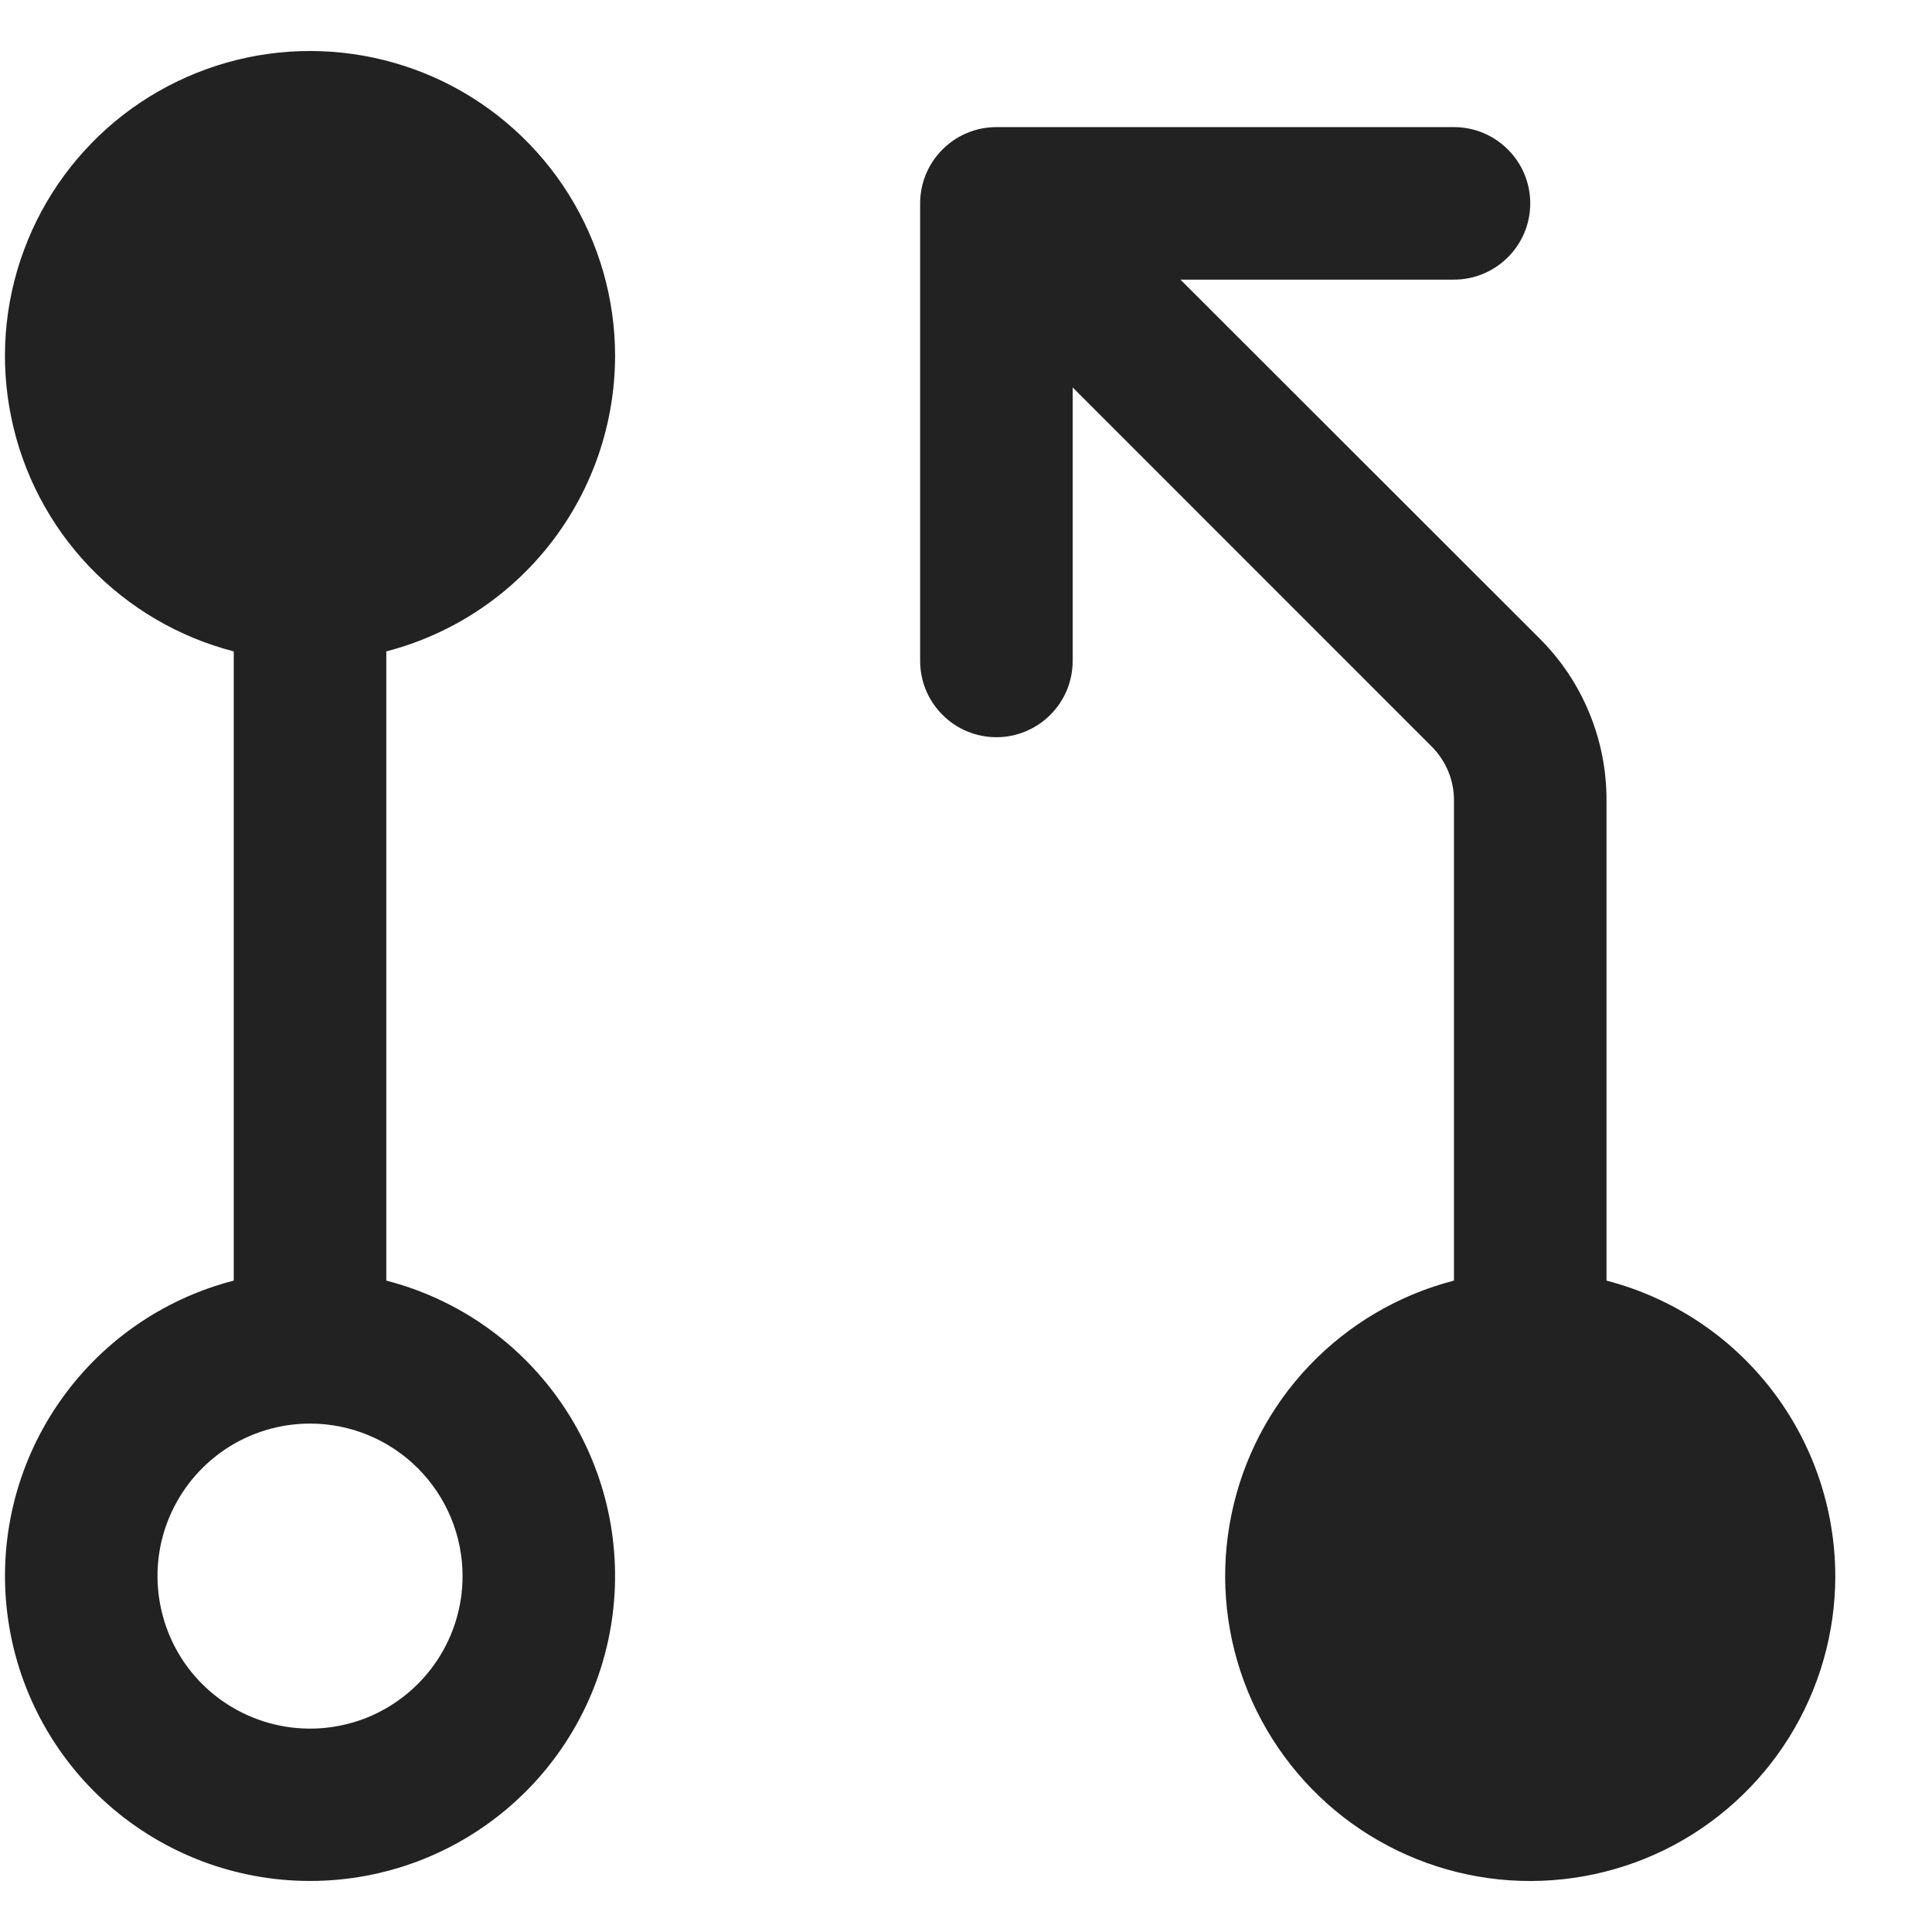 <svg width="19" height="19" viewBox="0 0 19 19" fill="none" xmlns="http://www.w3.org/2000/svg">
<path d="M6.049 3.5C6.049 2.939 5.891 2.389 5.594 1.913C5.297 1.437 4.872 1.054 4.369 0.807C3.865 0.561 3.302 0.46 2.744 0.517C2.186 0.574 1.655 0.787 1.211 1.13C0.768 1.474 0.429 1.935 0.235 2.461C0.04 2.987 -0.003 3.558 0.111 4.107C0.224 4.657 0.489 5.163 0.876 5.57C1.263 5.976 1.756 6.266 2.299 6.406V12.594C1.592 12.776 0.976 13.21 0.566 13.815C0.156 14.419 -0.019 15.152 0.073 15.877C0.165 16.601 0.518 17.267 1.066 17.749C1.614 18.232 2.319 18.498 3.049 18.498C3.779 18.498 4.484 18.232 5.032 17.749C5.58 17.267 5.933 16.601 6.025 15.877C6.117 15.152 5.942 14.419 5.532 13.815C5.122 13.21 4.506 12.776 3.799 12.594V6.406C4.443 6.239 5.013 5.863 5.42 5.337C5.827 4.811 6.048 4.165 6.049 3.5ZM4.549 15.5C4.549 15.797 4.461 16.087 4.296 16.333C4.131 16.58 3.897 16.772 3.623 16.886C3.349 16.999 3.047 17.029 2.756 16.971C2.465 16.913 2.198 16.77 1.988 16.561C1.778 16.351 1.636 16.084 1.578 15.793C1.52 15.502 1.549 15.2 1.663 14.926C1.777 14.652 1.969 14.418 2.215 14.253C2.462 14.088 2.752 14 3.049 14C3.447 14 3.828 14.158 4.109 14.439C4.391 14.721 4.549 15.102 4.549 15.5ZM18.049 15.5C18.049 16.061 17.891 16.611 17.594 17.087C17.297 17.563 16.872 17.946 16.369 18.193C15.865 18.439 15.302 18.54 14.744 18.483C14.185 18.426 13.655 18.213 13.211 17.87C12.768 17.526 12.43 17.065 12.235 16.539C12.04 16.012 11.997 15.442 12.111 14.893C12.224 14.343 12.489 13.836 12.876 13.43C13.263 13.024 13.756 12.734 14.299 12.594V7.872C14.299 7.773 14.28 7.675 14.242 7.584C14.204 7.493 14.149 7.411 14.079 7.341L10.549 3.81V6.5C10.549 6.699 10.47 6.89 10.329 7.03C10.188 7.171 9.998 7.25 9.799 7.25C9.6 7.25 9.409 7.171 9.269 7.03C9.128 6.89 9.049 6.699 9.049 6.5V2C9.049 1.801 9.128 1.61 9.269 1.47C9.409 1.329 9.6 1.25 9.799 1.25H14.299C14.498 1.25 14.688 1.329 14.829 1.47C14.97 1.61 15.049 1.801 15.049 2C15.049 2.199 14.97 2.39 14.829 2.53C14.688 2.671 14.498 2.75 14.299 2.75H11.609L15.143 6.281C15.352 6.49 15.518 6.738 15.63 7.012C15.743 7.285 15.8 7.578 15.799 7.874V12.594C16.443 12.761 17.013 13.137 17.42 13.663C17.827 14.189 18.048 14.835 18.049 15.5Z" fill="#222222"/>
</svg>
